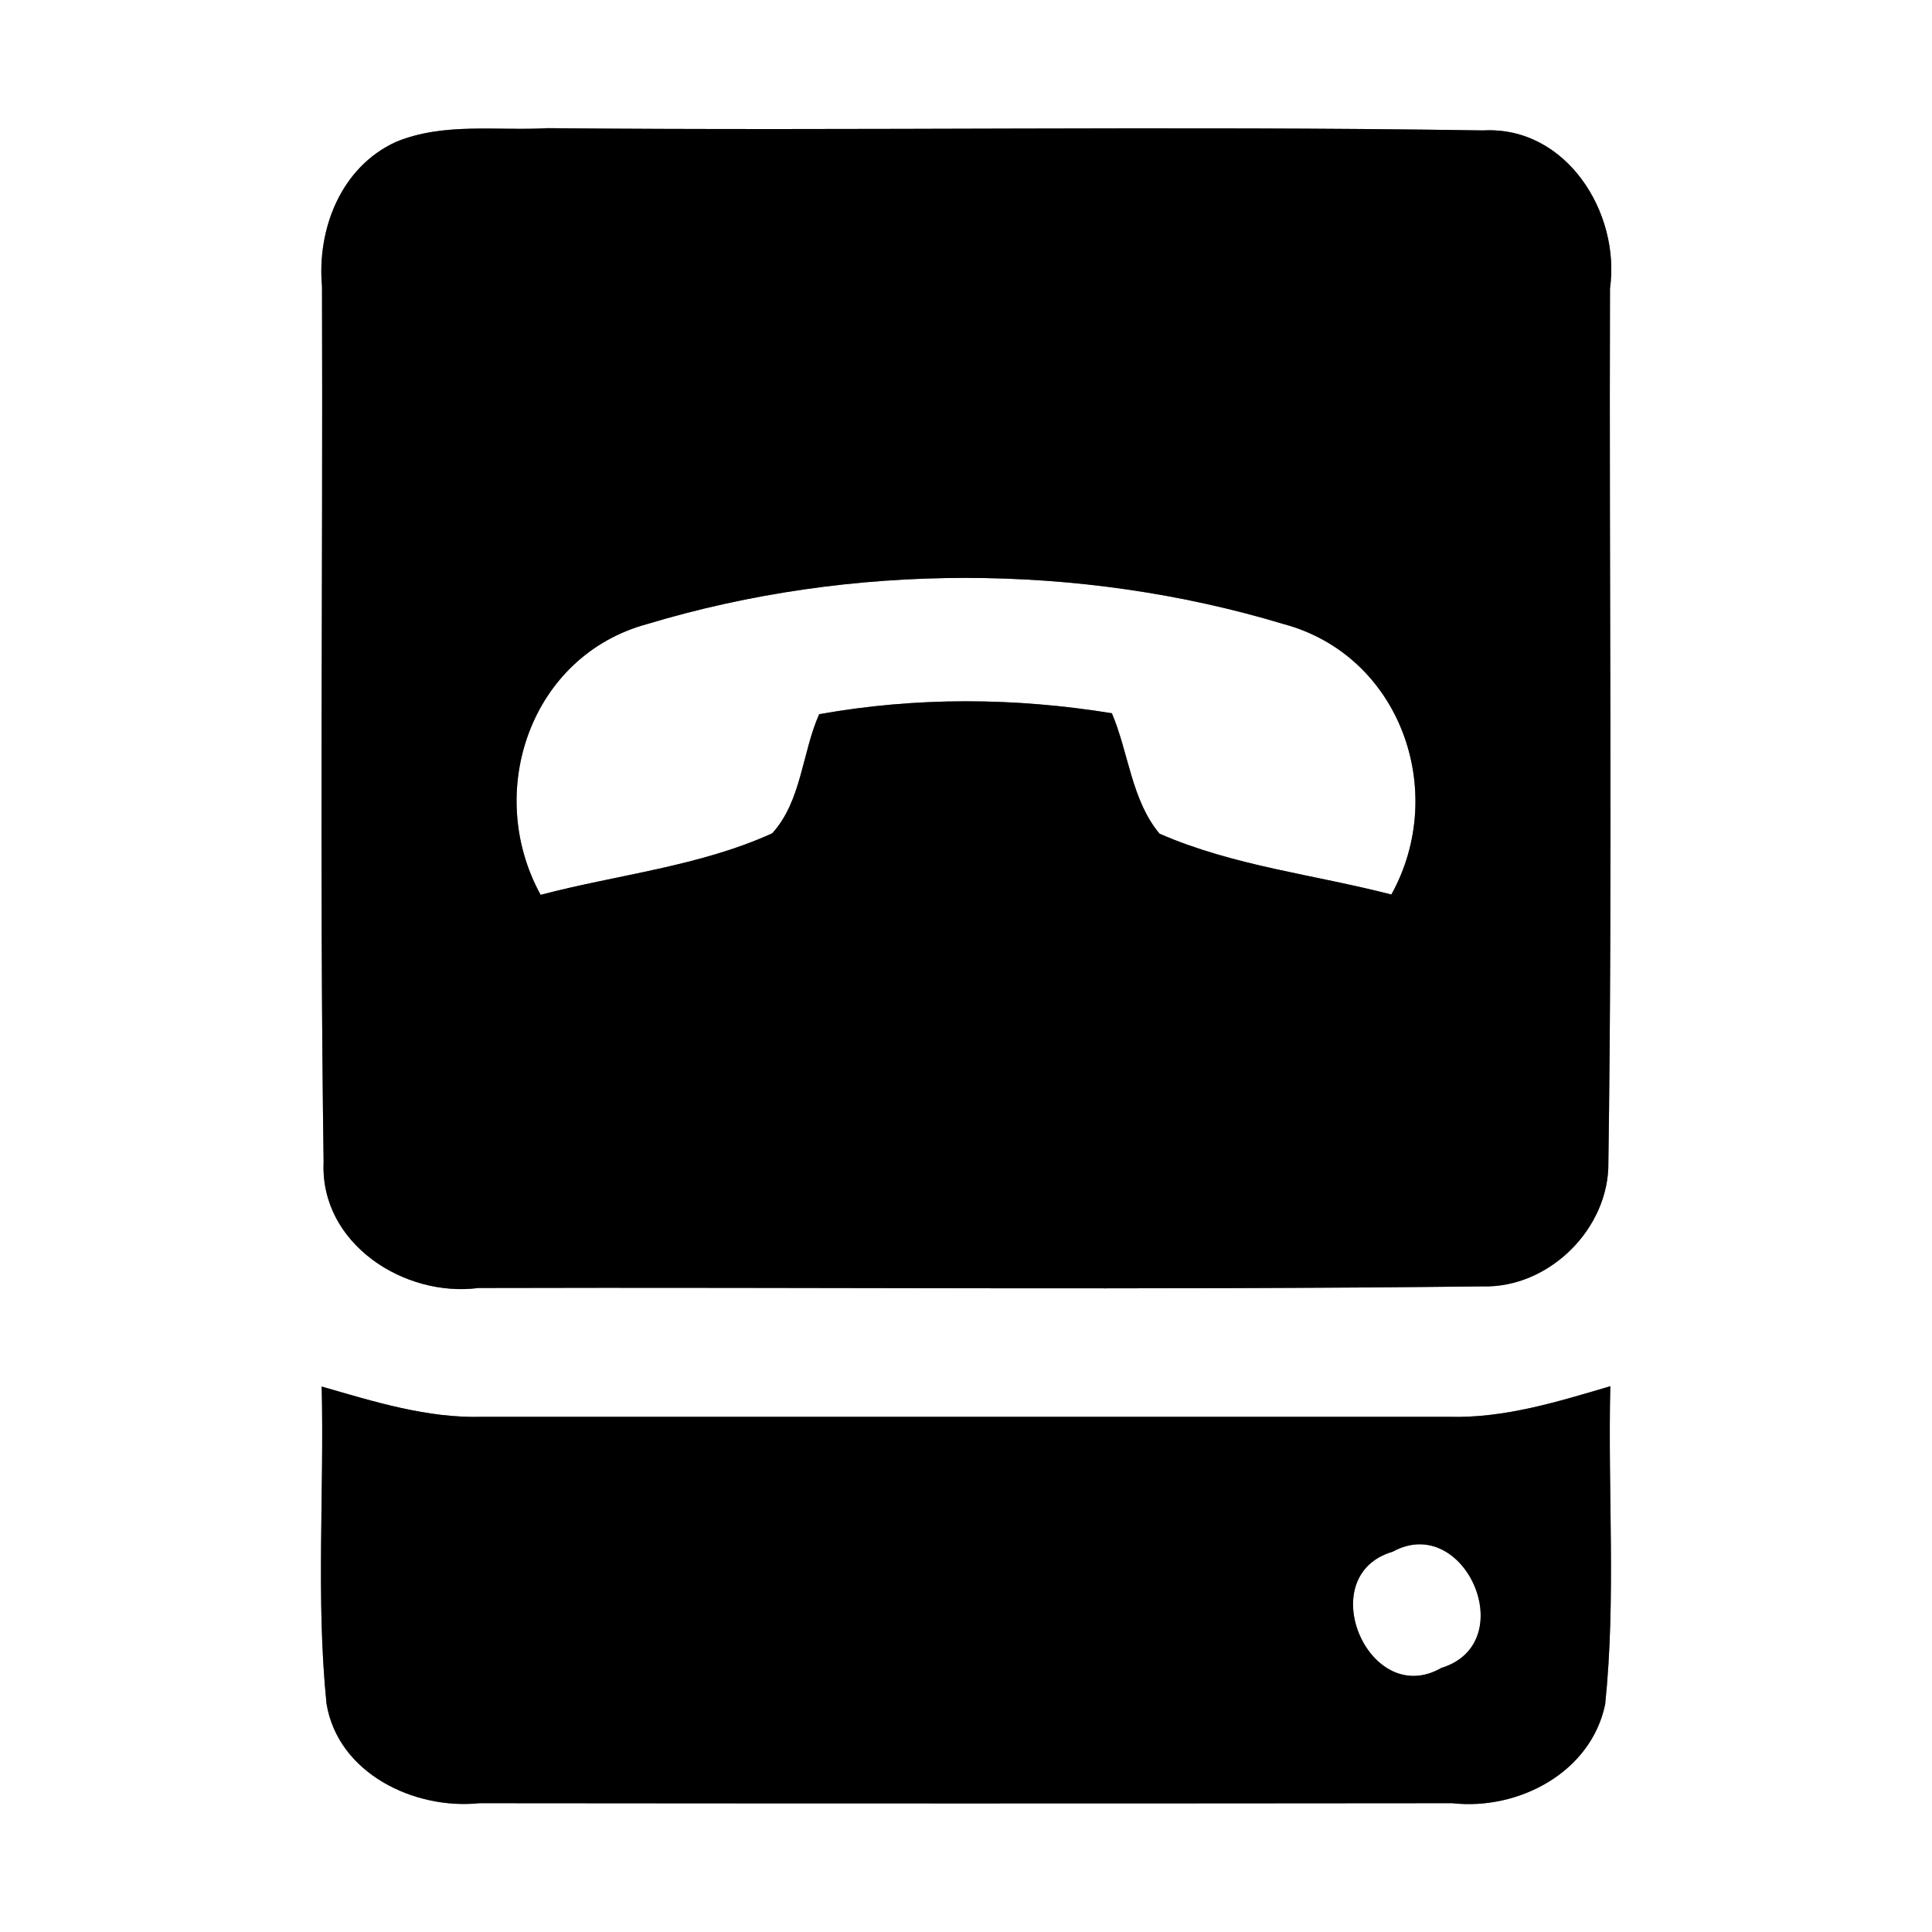 <?xml version="1.0" encoding="UTF-8" ?>
<!DOCTYPE svg PUBLIC "-//W3C//DTD SVG 1.1//EN" "http://www.w3.org/Graphics/SVG/1.1/DTD/svg11.dtd">
<svg width="60pt" height="60pt" viewBox="0 0 60 60" version="1.1" xmlns="http://www.w3.org/2000/svg">
<rect x="0" y="0" width="60" height="60" fill="#808080" stroke="none"/>
<g id="#ffffffff">
<path fill="#ffffff" opacity="1.00" d=" M 0.00 0.00 L 60.00 0.00 L 60.00 60.00 L 0.00 60.00 L 0.00 0.00 M 12.29 4.41 C 10.59 5.19 9.84 7.11 10.00 8.90 C 10.03 17.97 9.92 27.04 10.05 36.10 C 9.94 38.62 12.55 40.30 14.86 40.00 C 25.25 39.97 35.65 40.07 46.04 39.95 C 48.10 40.01 49.98 38.16 49.95 36.09 C 50.08 27.05 49.97 18.01 50.00 8.96 C 50.33 6.60 48.64 3.91 46.06 4.05 C 36.38 3.90 26.69 4.07 17.01 3.98 C 15.44 4.07 13.78 3.79 12.29 4.41 M 9.99 43.06 C 10.07 46.34 9.81 49.64 10.14 52.91 C 10.50 55.08 12.87 56.21 14.89 56.00 C 24.96 56.01 35.03 56.01 45.10 56.00 C 47.15 56.23 49.41 55.05 49.85 52.93 C 50.19 49.65 49.93 46.34 50.01 43.05 C 48.38 43.53 46.72 44.05 44.99 44.00 C 34.99 44.00 24.99 44.00 14.98 44.00 C 13.27 44.05 11.62 43.53 9.99 43.06 Z" />
<path fill="#ffffff" opacity="1.00" d=" M 20.10 19.38 C 26.44 17.47 33.52 17.47 39.86 19.38 C 43.48 20.35 44.99 24.57 43.21 27.78 C 40.81 27.16 38.29 26.89 36.01 25.89 C 35.14 24.85 35.05 23.37 34.53 22.15 C 31.51 21.66 28.46 21.64 25.44 22.18 C 24.91 23.37 24.89 24.89 23.98 25.88 C 21.71 26.91 19.18 27.16 16.79 27.79 C 15.03 24.59 16.48 20.36 20.10 19.38 Z" />
<path fill="#ffffff" opacity="1.00" d=" M 43.25 48.19 C 45.49 46.96 47.27 51.03 44.76 51.80 C 42.51 53.09 40.73 48.93 43.25 48.19 Z" />
</g>
<g id="#000000ff">
<path fill="#000000" opacity="1.00" d=" M 12.29 4.41 C 13.78 3.79 15.44 4.07 17.01 3.98 C 26.69 4.07 36.38 3.90 46.06 4.05 C 48.64 3.91 50.33 6.60 50.00 8.96 C 49.97 18.01 50.08 27.05 49.95 36.09 C 49.98 38.16 48.10 40.01 46.04 39.95 C 35.65 40.07 25.25 39.97 14.86 40.00 C 12.55 40.30 9.94 38.62 10.05 36.10 C 9.92 27.04 10.03 17.97 10.00 8.90 C 9.84 7.11 10.59 5.19 12.29 4.41 M 20.10 19.38 C 16.48 20.36 15.03 24.59 16.79 27.79 C 19.18 27.16 21.71 26.91 23.98 25.88 C 24.89 24.89 24.91 23.37 25.44 22.18 C 28.46 21.64 31.51 21.66 34.53 22.15 C 35.05 23.37 35.14 24.85 36.01 25.89 C 38.29 26.89 40.81 27.16 43.21 27.78 C 44.99 24.57 43.48 20.35 39.86 19.38 C 33.52 17.47 26.44 17.47 20.10 19.38 Z" />
<path fill="#000000" opacity="1.00" d=" M 9.99 43.06 C 11.62 43.53 13.27 44.05 14.98 44.00 C 24.99 44.00 34.99 44.00 44.99 44.00 C 46.72 44.05 48.38 43.53 50.01 43.05 C 49.93 46.34 50.19 49.65 49.85 52.93 C 49.41 55.05 47.15 56.23 45.10 56.00 C 35.03 56.01 24.96 56.01 14.89 56.00 C 12.87 56.21 10.50 55.08 10.14 52.91 C 9.81 49.64 10.07 46.34 9.99 43.06 M 43.25 48.19 C 40.73 48.93 42.51 53.09 44.76 51.80 C 47.27 51.03 45.49 46.96 43.25 48.19 Z" />
</g>
</svg>
